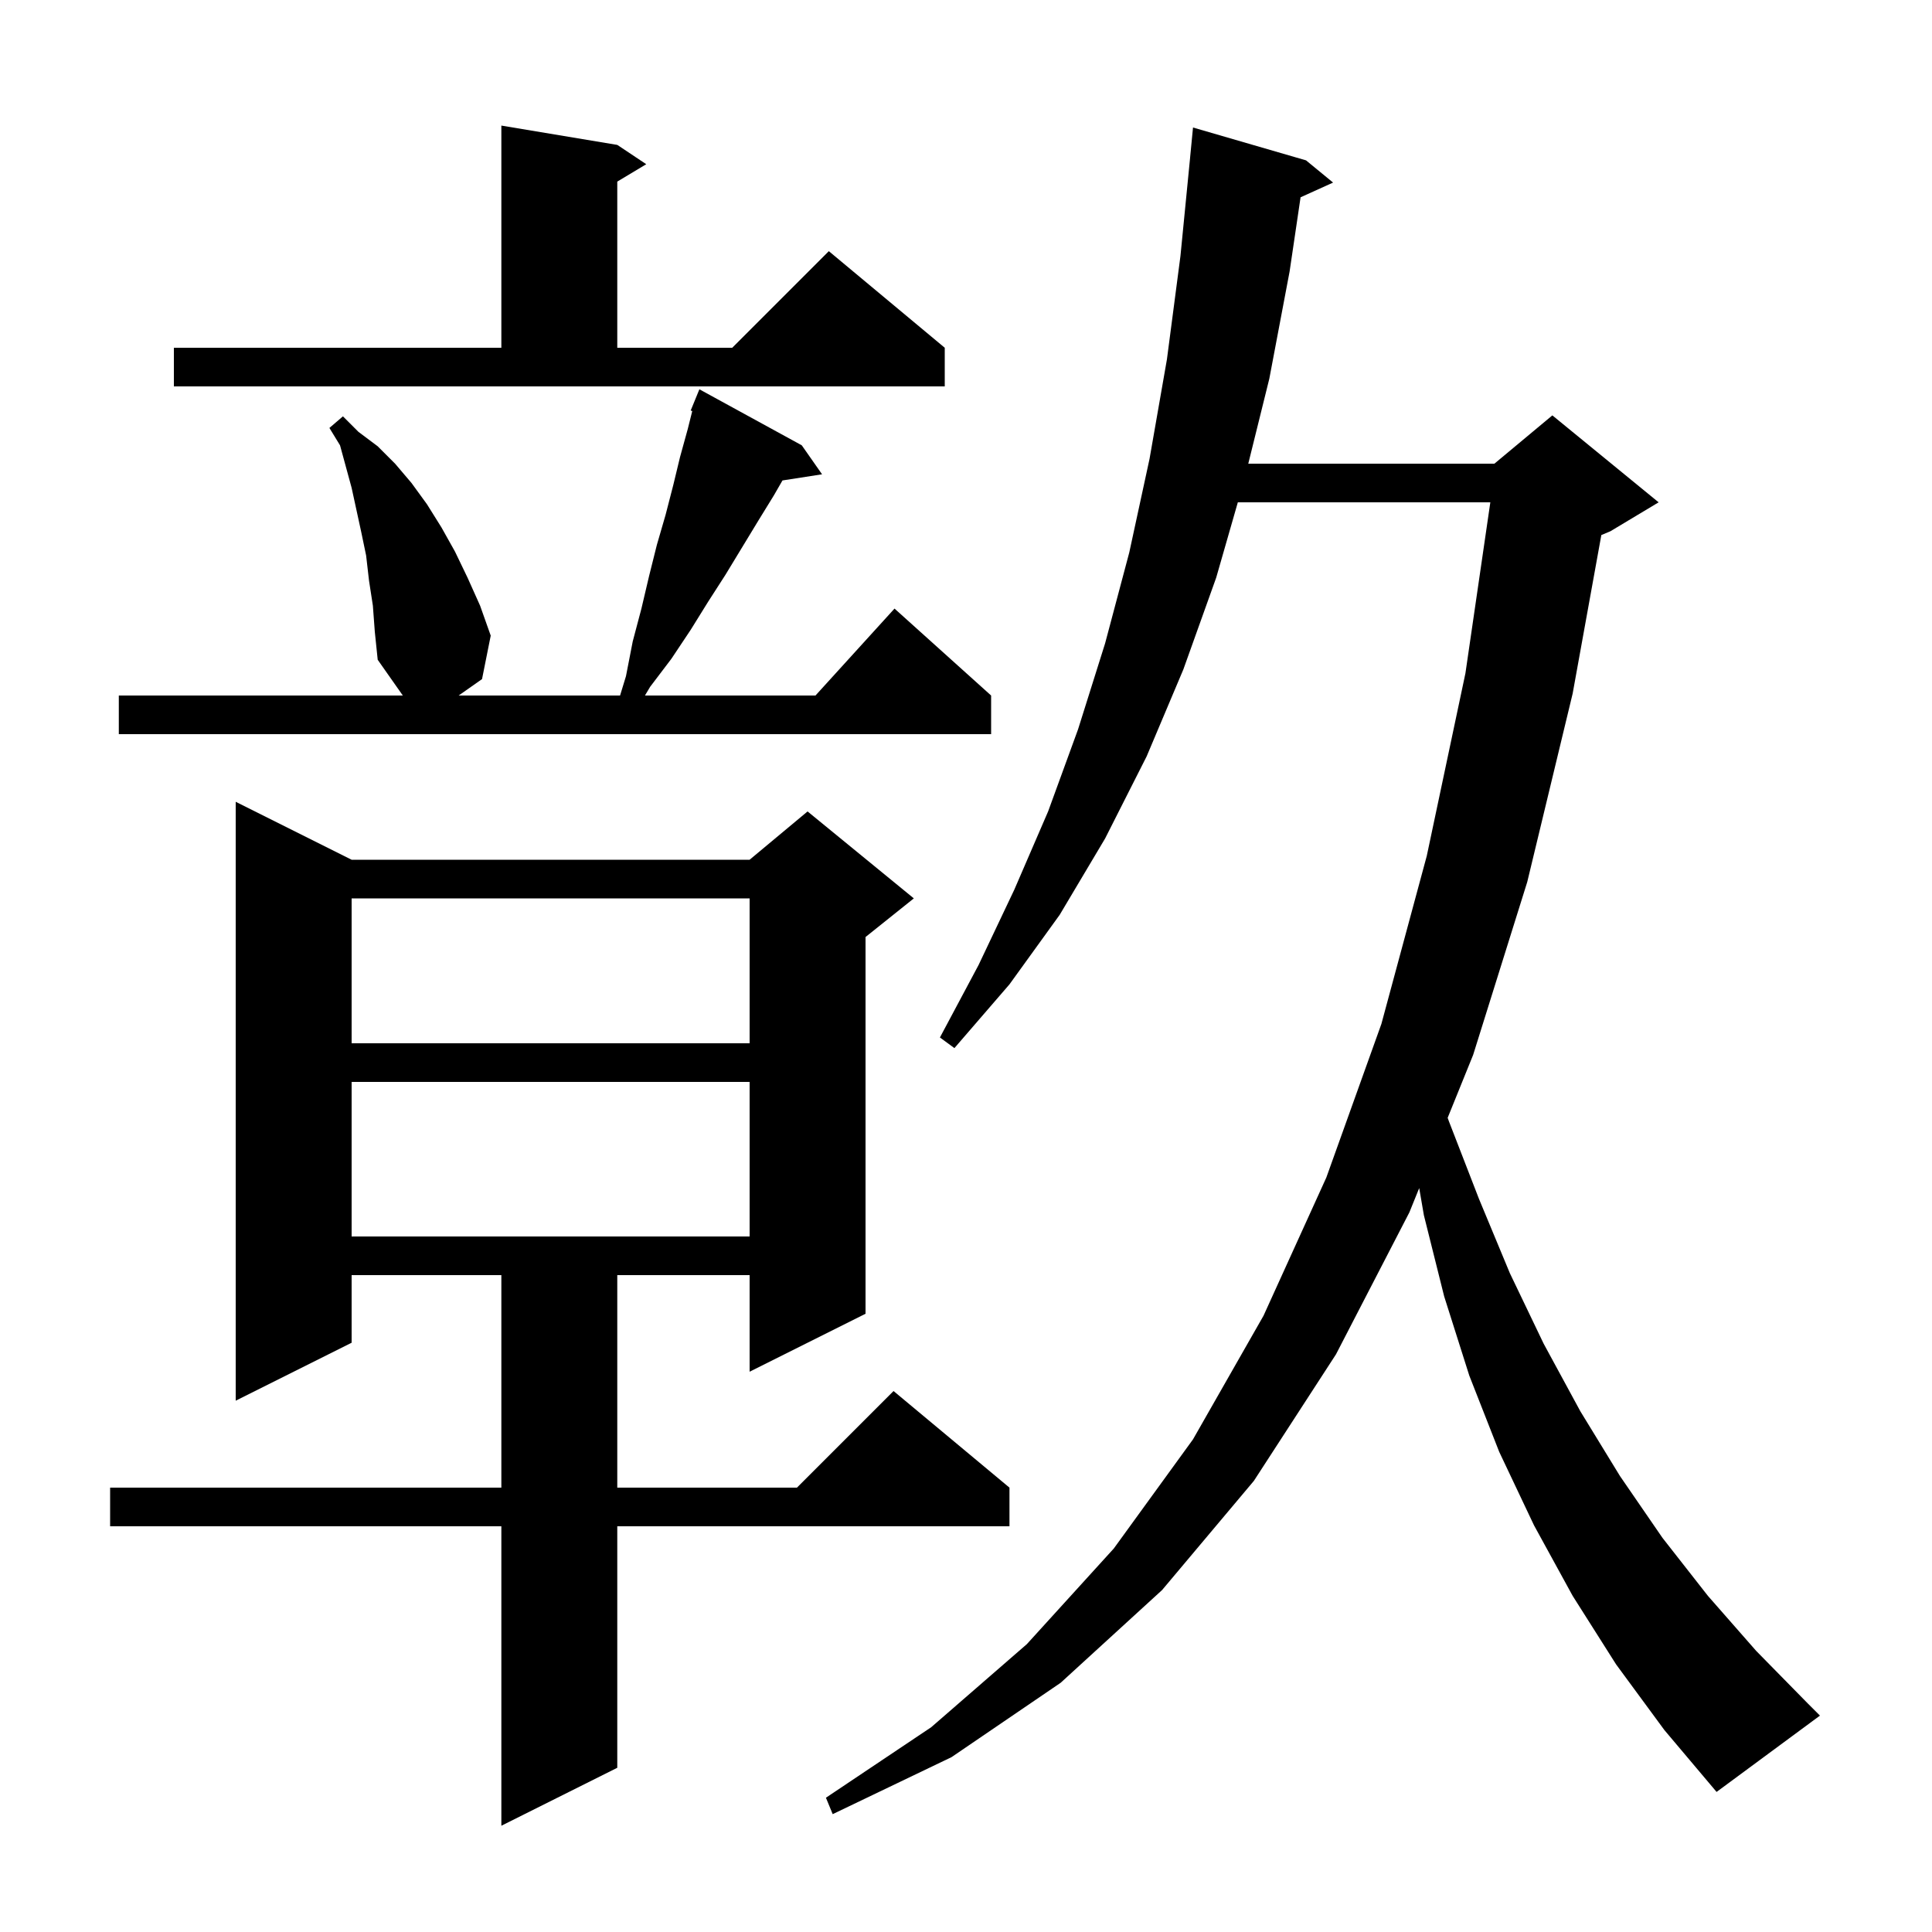 <svg xmlns="http://www.w3.org/2000/svg" xmlns:xlink="http://www.w3.org/1999/xlink" version="1.1" baseProfile="full" viewBox="0 0 200 200" width="200" height="200">
<g fill="black">
<path d="M 36.4 89.0 L 77.6 89.0 L 83.6 84.0 L 94.6 93.0 L 89.6 97.0 L 89.6 136.0 L 77.6 142.0 L 77.6 132.0 L 63.9 132.0 L 63.9 154.0 L 82.5 154.0 L 92.5 144.0 L 104.5 154.0 L 104.5 158.0 L 63.9 158.0 L 63.9 183.0 L 51.9 189.0 L 51.9 158.0 L 11.4 158.0 L 11.4 154.0 L 51.9 154.0 L 51.9 132.0 L 36.4 132.0 L 36.4 139.0 L 24.4 145.0 L 24.4 83.0 Z M 167.3 172.3 L 162.8 165.2 L 158.8 157.9 L 155.2 150.3 L 152.1 142.4 L 149.5 134.2 L 147.4 125.8 L 146.916 122.991 L 145.9 125.5 L 138.3 140.2 L 129.8 153.3 L 120.3 164.6 L 109.8 174.2 L 98.5 181.9 L 86.2 187.8 L 85.5 186.1 L 96.4 178.8 L 106.3 170.2 L 115.3 160.3 L 123.5 149.0 L 130.8 136.2 L 137.3 121.9 L 143.0 106.0 L 147.7 88.6 L 151.7 69.7 L 154.278 52.0 L 128.14 52.0 L 125.9 59.8 L 122.5 69.3 L 118.7 78.3 L 114.4 86.8 L 109.7 94.7 L 104.5 101.9 L 98.8 108.5 L 97.3 107.4 L 101.3 99.9 L 105.0 92.1 L 108.5 84.0 L 111.6 75.5 L 114.4 66.6 L 116.9 57.2 L 119.0 47.5 L 120.8 37.2 L 122.2 26.5 L 123.202 16.3 L 123.2 16.3 L 123.5 13.2 L 135.2 16.6 L 138.0 18.9 L 134.635 20.424 L 133.5 28.1 L 131.4 39.2 L 129.221 48.0 L 154.7 48.0 L 160.7 43.0 L 171.7 52.0 L 166.7 55.0 L 165.77 55.388 L 162.8 71.8 L 158.1 91.3 L 152.5 109.2 L 149.861 115.717 L 150.0 116.1 L 153.1 124.1 L 156.3 131.8 L 159.8 139.1 L 163.6 146.1 L 167.7 152.8 L 172.1 159.2 L 176.8 165.2 L 181.8 170.9 L 187.2 176.4 L 188.4 177.6 L 177.7 185.5 L 172.3 179.1 Z M 36.4 112.0 L 36.4 128.0 L 77.6 128.0 L 77.6 112.0 Z M 36.4 93.0 L 36.4 108.0 L 77.6 108.0 L 77.6 93.0 Z M 38.6 62.7 L 38.2 60.1 L 37.9 57.5 L 37.4 55.1 L 36.4 50.5 L 35.2 46.1 L 34.1 44.3 L 35.5 43.1 L 37.1 44.7 L 39.1 46.2 L 40.9 48.0 L 42.6 50.0 L 44.2 52.2 L 45.7 54.6 L 47.1 57.1 L 48.4 59.8 L 49.7 62.7 L 50.8 65.8 L 49.9 70.3 L 47.481 72.0 L 64.189 72.0 L 64.8 70.0 L 65.5 66.4 L 66.4 63.0 L 67.2 59.6 L 68.0 56.4 L 68.9 53.3 L 69.7 50.2 L 70.4 47.3 L 71.2 44.4 L 71.662 42.551 L 71.5 42.5 L 72.4 40.3 L 83.0 46.1 L 85.1 49.1 L 81.002 49.736 L 80.1 51.3 L 78.5 53.9 L 75.1 59.5 L 73.3 62.3 L 71.5 65.2 L 69.5 68.2 L 67.3 71.1 L 66.766 72.0 L 84.418 72.0 L 92.6 63.0 L 102.6 72.0 L 102.6 76.0 L 12.3 76.0 L 12.3 72.0 L 41.7 72.0 L 39.1 68.3 L 38.8 65.4 Z M 18.0 36.0 L 51.9 36.0 L 51.9 13.0 L 63.9 15.0 L 66.9 17.0 L 63.9 18.8 L 63.9 36.0 L 75.8 36.0 L 85.8 26.0 L 97.8 36.0 L 97.8 40.0 L 18.0 40.0 Z " />
</g>
</svg>

